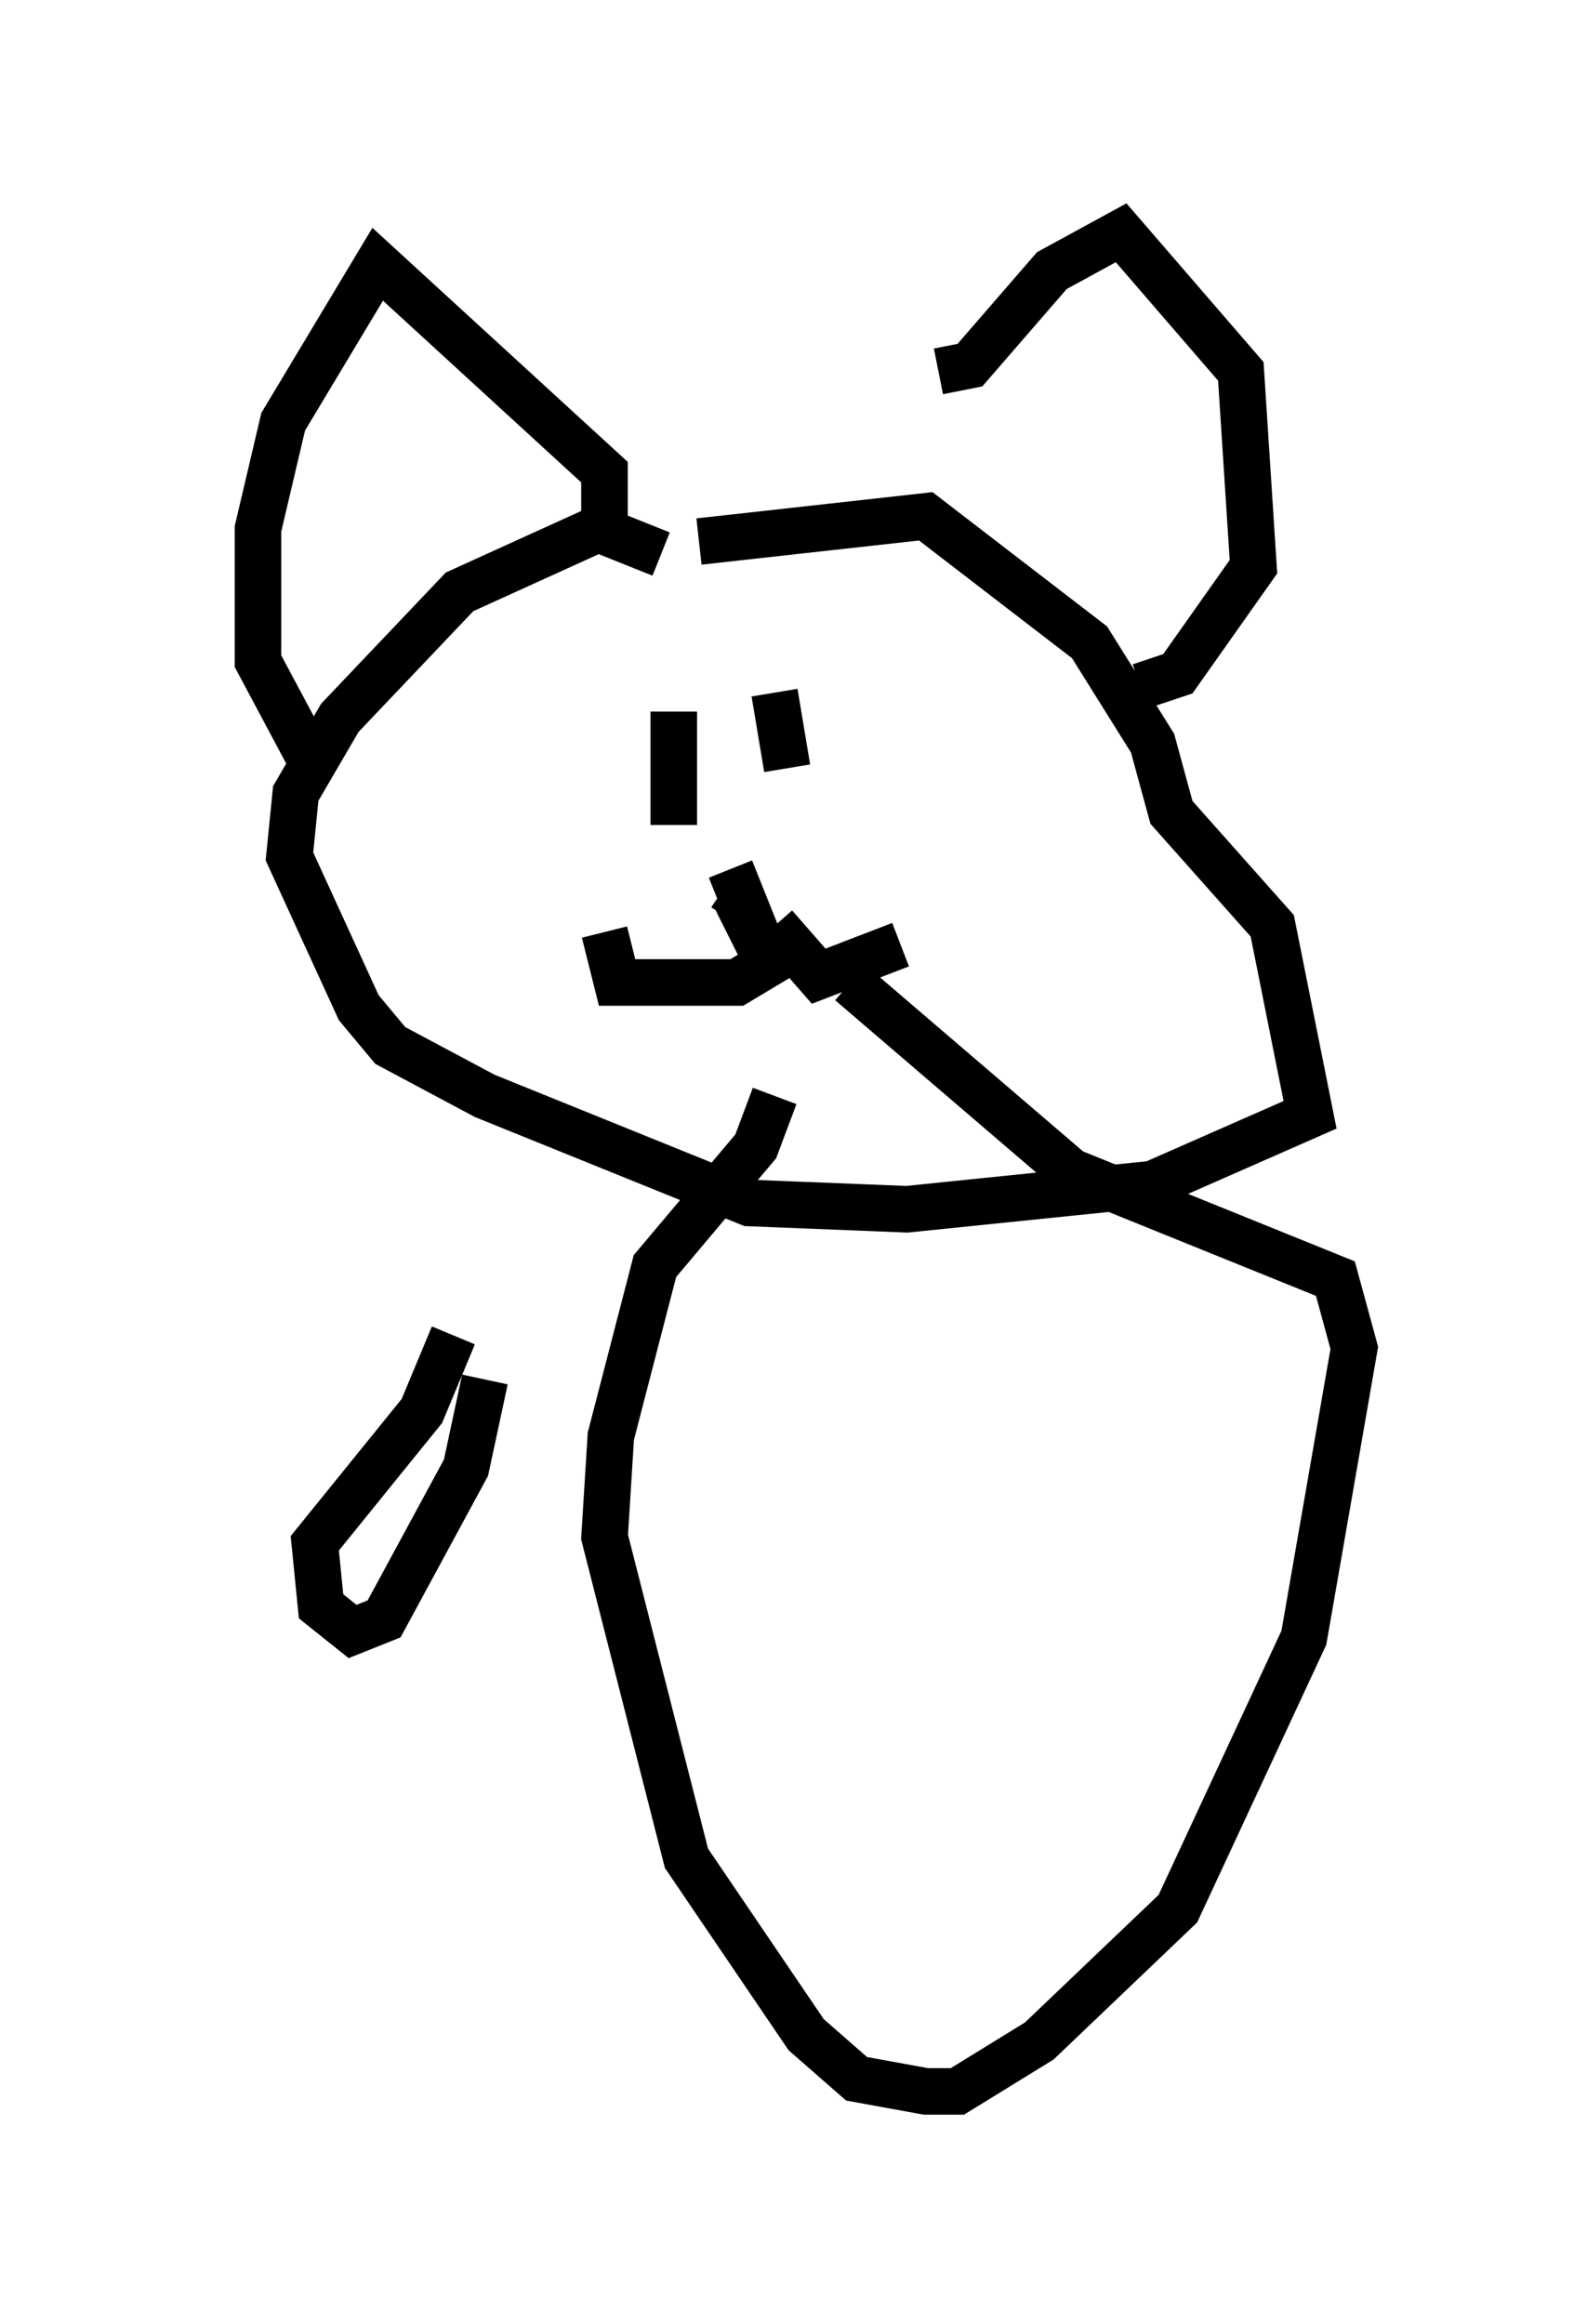 <?xml version="1.0" encoding="utf-8" ?>
<svg baseProfile="full" height="49.918" version="1.1" width="34.086" xmlns="http://www.w3.org/2000/svg" xmlns:ev="http://www.w3.org/2001/xml-events" xmlns:xlink="http://www.w3.org/1999/xlink"><defs /><rect fill="white" height="49.918" width="34.086" x="0" y="0" /><path d="M5, 14.743 m10.013, -3.112 l4.871, -0.541 3.518, 2.706 l1.353, 2.165 0.406, 1.488 l2.165, 2.436 0.812, 4.059 l-3.383, 1.488 -5.277, 0.541 l-3.383, -0.135 -5.683, -2.3 l-2.03, -1.083 -0.677, -0.812 l-1.488, -3.248 0.135, -1.353 l0.947, -1.624 2.571, -2.706 l2.977, -1.353 1.353, 0.541 m0.271, 3.383 l0.0, 2.436 m2.165, -2.842 l0.271, 1.624 m-1.218, 2.165 l0.271, 0.677 -0.406, -0.271 m0.271, 0.271 l0.677, 1.353 -0.677, 0.406 l-2.571, 0.0 -0.271, -1.083 m3.654, -0.135 l0.947, 1.083 1.759, -0.677 m-6.36, -8.39 l0.0, -1.759 -4.871, -4.465 l-2.03, 3.383 -0.541, 2.3 l0.0, 2.842 1.083, 2.03 m13.532, -8.254 l0.677, -0.135 1.759, -2.03 l1.488, -0.812 2.571, 2.977 l0.271, 4.195 -1.624, 2.3 l-0.812, 0.271 m-7.848, 8.796 l-0.406, 1.083 -2.165, 2.571 l-0.947, 3.654 -0.135, 2.165 l1.759, 6.901 2.571, 3.789 l1.083, 0.947 1.488, 0.271 l0.677, 0.0 1.759, -1.083 l2.977, -2.842 2.706, -5.819 l1.083, -6.225 -0.406, -1.488 l-5.683, -2.3 -4.736, -4.059 m-8.525, 7.578 l-0.677, 1.624 -2.3, 2.842 l0.135, 1.353 0.677, 0.541 l0.677, -0.271 1.759, -3.248 l0.406, -1.894 " fill="none" stroke="black" stroke-width="1" /></svg>